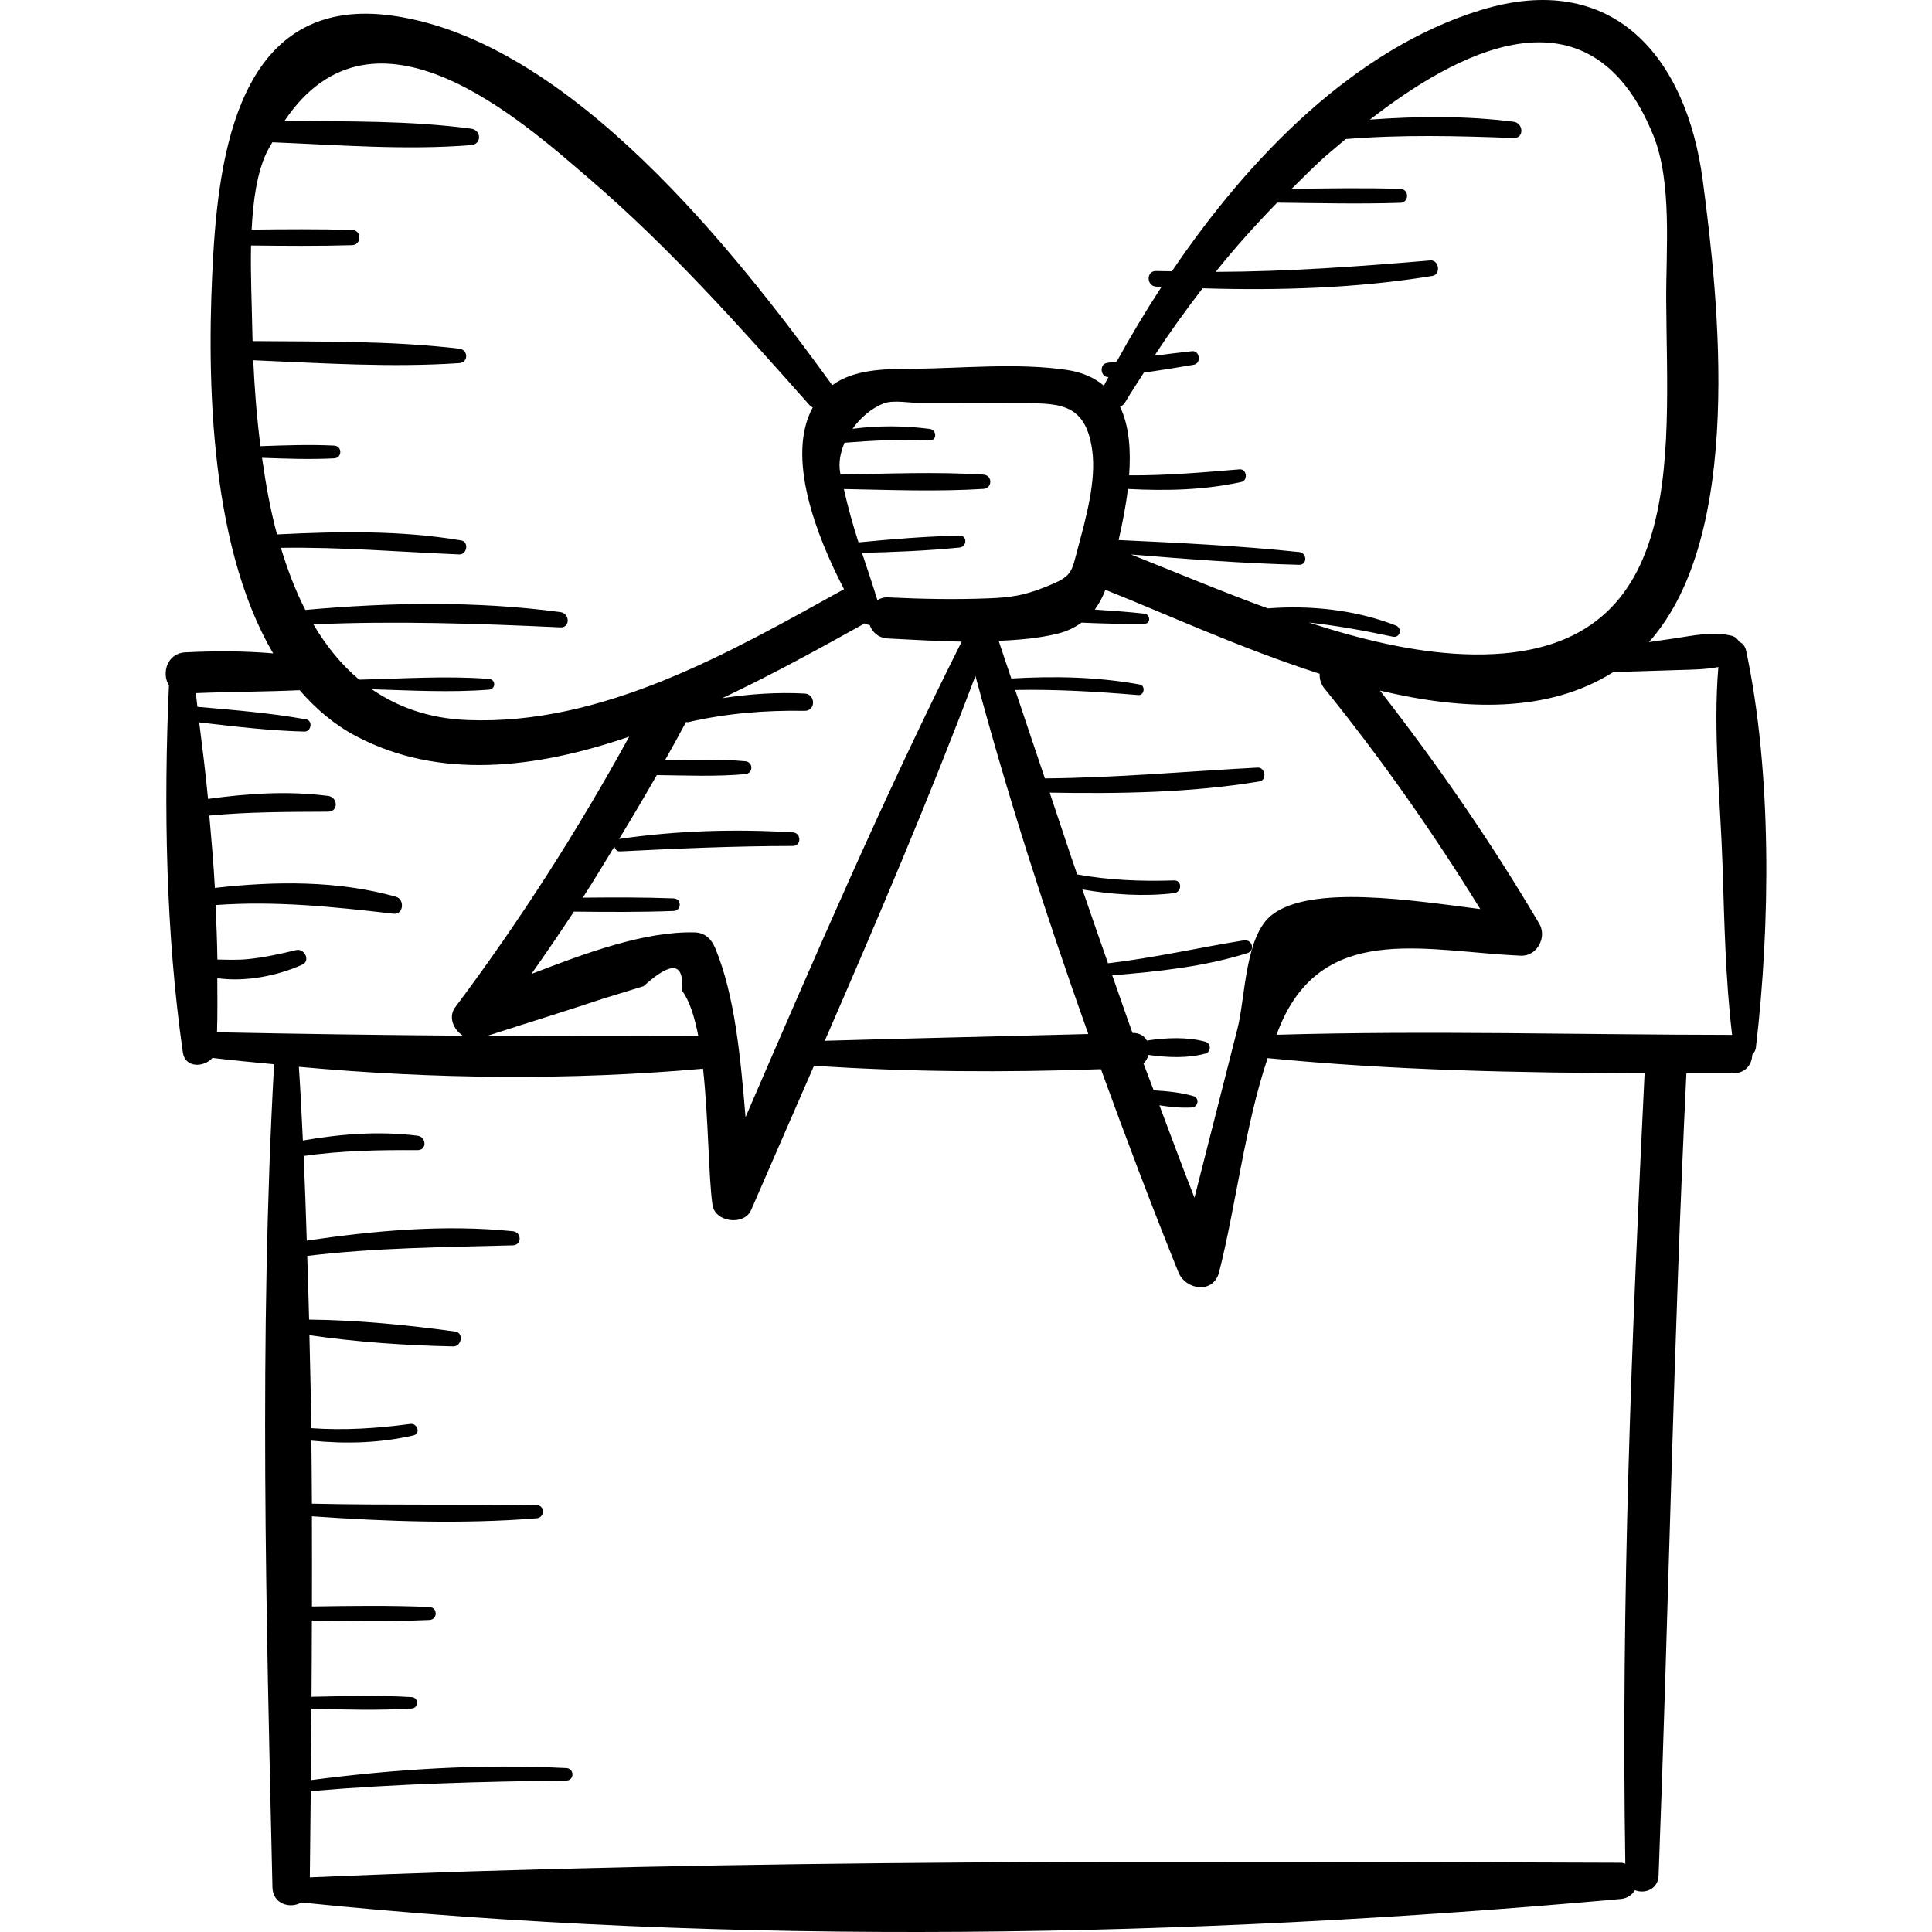 <?xml version="1.0" encoding="iso-8859-1"?>
<!-- Generator: Adobe Illustrator 18.0.0, SVG Export Plug-In . SVG Version: 6.00 Build 0)  -->
<!DOCTYPE svg PUBLIC "-//W3C//DTD SVG 1.1//EN" "http://www.w3.org/Graphics/SVG/1.1/DTD/svg11.dtd">
<svg version="1.1" id="Capa_1" xmlns="http://www.w3.org/2000/svg" xmlns:xlink="http://www.w3.org/1999/xlink" x="0px" y="0px"
	 viewBox="0 0 218.294 218.294" style="enable-background:new 0 0 218.294 218.294;" xml:space="preserve">
<g>
	<path d="M197.289,73.51c-0.114-0.533-0.409-0.838-0.765-0.993c-0.203-0.317-0.471-0.582-0.845-0.677
		c-2.163-0.547-4.427-0.007-6.611,0.308c-0.919,0.133-1.838,0.265-2.756,0.398c10.817-12.109,7.878-38.623,6.073-52.209
		c-1.849-13.909-10.137-23.788-25.074-19.2c-14.229,4.371-26.154,16.594-34.898,29.511c-0.594-0.017-1.183-0.002-1.779-0.026
		c-1.137-0.046-1.129,1.703,0,1.763c0.202,0.011,0.405,0.012,0.607,0.022c-1.835,2.816-3.53,5.648-5.052,8.427
		c-0.379,0.065-0.76,0.108-1.137,0.178c-0.882,0.164-0.699,1.644,0.191,1.592c-0.171,0.324-0.355,0.653-0.521,0.975
		c-1.041-0.884-2.399-1.517-4.181-1.78c-5.668-0.837-11.92-0.164-17.642-0.128c-3.077,0.019-6.386,0.061-8.865,1.848
		C83.078,28.413,64.425,4.65,44.434,1.783c-16.651-2.388-19.578,13.938-20.335,26.95c-0.72,12.353-0.735,32.346,6.77,45.093
		c-3.318-0.288-6.683-0.283-9.936-0.118c-2.088,0.105-2.685,2.405-1.843,3.727c-0.609,13.592-0.353,28.059,1.571,41.475
		c0.254,1.771,2.378,1.719,3.347,0.619c2.299,0.3,4.64,0.48,6.962,0.719c-1.71,30.85-0.893,62.152-0.186,93.023
		c0.043,1.882,2.03,2.428,3.256,1.692c48.478,4.98,100.606,3.986,149.082-0.396c0.772-0.07,1.294-0.479,1.614-0.997
		c1.088,0.451,2.607-0.089,2.666-1.646c1.148-30.224,1.676-60.455,3.141-90.669c1.79-0.002,3.582,0.006,5.369-0.001
		c1.363-0.005,2.05-1.045,2.077-2.102c0.211-0.209,0.371-0.471,0.407-0.78C200.036,104.478,200.215,87.223,197.289,73.51z
		 M140.053,53.031c-4.174,0.344-8.297,0.712-12.475,0.676c0.207-2.814,0.022-5.568-1.019-7.734c0.227-0.118,0.44-0.284,0.604-0.568
		c0.651-1.125,1.39-2.193,2.077-3.296c1.89-0.272,3.776-0.573,5.658-0.9c0.854-0.148,0.667-1.624-0.206-1.527
		c-1.415,0.157-2.829,0.325-4.241,0.506c1.698-2.617,3.53-5.141,5.426-7.613c8.678,0.261,17.394,0.002,25.965-1.398
		c0.984-0.161,0.763-1.835-0.237-1.751c-8.118,0.689-16.15,1.268-24.252,1.294c2.183-2.724,4.517-5.319,6.949-7.822
		c4.64,0.052,9.286,0.166,13.923,0.017c1.012-0.032,1.014-1.541,0-1.574c-4.093-0.131-8.194-0.057-12.29-0.002
		c1.379-1.353,2.721-2.74,4.191-4.003c0.573-0.493,1.229-1.047,1.923-1.625c6.339-0.513,12.616-0.363,18.968-0.117
		c1.213,0.047,1.138-1.694,0-1.839c-5.385-0.686-10.822-0.631-16.23-0.24c9.403-7.295,24.758-16.123,32.021,1.78
		c2.146,5.291,1.426,12.977,1.455,18.595c0.09,17.904,2.62,41.04-22.869,40.025c-5.724-0.228-11.645-1.667-17.509-3.577
		c3.143,0.351,6.262,0.908,9.479,1.597c0.837,0.179,1.124-0.959,0.348-1.262c-4.516-1.763-9.571-2.308-14.465-1.933
		c-5.34-1.953-10.533-4.132-15.45-6.092c6.323,0.522,12.652,1.013,18.993,1.167c0.945,0.023,0.903-1.347,0-1.441
		c-6.776-0.711-13.588-1.043-20.396-1.356c0.405-1.782,0.807-3.769,1.047-5.772c4.287,0.227,8.601,0.139,12.807-0.783
		C141.04,54.291,140.881,52.963,140.053,53.031z M124.895,66.642c6.573,2.597,15.22,6.598,24.211,9.483
		c-0.02,0.558,0.115,1.136,0.544,1.667c6.451,7.971,12.245,16.241,17.604,24.922c-7.614-0.967-19.096-2.806-23.552,0.664
		c-3.044,2.371-2.992,9.349-3.872,12.809c-1.623,6.381-3.245,12.761-4.868,19.142c-1.359-3.469-2.657-6.957-3.964-10.442
		c1.225,0.186,2.456,0.318,3.664,0.246c0.725-0.043,0.904-1.069,0.174-1.285c-1.433-0.426-2.961-0.558-4.482-0.657
		c-0.378-1.013-0.777-2.019-1.151-3.033c0.28-0.262,0.465-0.602,0.565-0.965c2.158,0.304,4.444,0.394,6.431-0.155
		c0.658-0.182,0.659-1.153,0-1.335c-2.046-0.565-4.405-0.461-6.615-0.135c-0.294-0.513-0.828-0.881-1.624-0.859
		c-0.788-2.163-1.518-4.346-2.291-6.514c5.113-0.407,10.383-0.969,15.268-2.5c0.938-0.294,0.538-1.595-0.398-1.445
		c-5.139,0.827-10.168,1.986-15.346,2.589c-0.984-2.773-1.929-5.561-2.895-8.34c3.427,0.584,6.878,0.817,10.353,0.419
		c0.897-0.103,0.949-1.471,0-1.441c-3.688,0.118-7.309-0.018-10.943-0.677c-1.063-3.069-2.06-6.166-3.106-9.242
		c7.897,0.133,15.909,0.023,23.696-1.265c0.884-0.146,0.679-1.612-0.211-1.564c-8.031,0.428-15.983,1.157-24.026,1.219
		c-1.127-3.326-2.239-6.66-3.357-9.99c4.652-0.089,9.277,0.189,13.918,0.577c0.676,0.056,0.835-1.069,0.161-1.192
		c-4.813-0.879-9.647-0.964-14.516-0.683c-0.473-1.421-0.97-2.831-1.43-4.258c2.282-0.094,4.537-0.285,6.645-0.803
		c1.14-0.28,1.986-0.728,2.721-1.25c2.358,0.103,4.717,0.17,7.084,0.141c0.761-0.009,0.723-1.076,0-1.157
		c-1.861-0.209-3.724-0.337-5.588-0.457C124.176,68.21,124.585,67.484,124.895,66.642z M78.9,117.064
		c-7.945,0.022-15.871,0.009-23.795-0.038c4.315-1.402,8.66-2.728,12.96-4.166c1.551-0.478,3.102-0.956,4.654-1.434
		c3.156-2.868,4.601-2.703,4.333,0.496C77.896,113.037,78.479,114.876,78.9,117.064z M78.49,105.35
		c-5.698-0.139-12.367,2.353-18.449,4.697c1.641-2.326,3.243-4.674,4.806-7.045c3.757,0.041,7.511,0.069,11.27-0.073
		c0.914-0.034,0.916-1.388,0-1.422c-3.424-0.129-6.845-0.114-10.267-0.081c1.231-1.896,2.384-3.841,3.567-5.768
		c0.08,0.296,0.289,0.559,0.643,0.541c6.511-0.326,12.995-0.611,19.517-0.616c0.995-0.001,0.98-1.477,0-1.536
		c-6.54-0.391-13.136-0.205-19.625,0.746c1.452-2.384,2.873-4.789,4.261-7.217c3.321,0.044,6.672,0.185,9.98-0.107
		c0.937-0.083,0.939-1.378,0-1.46c-2.999-0.264-6.033-0.173-9.051-0.121c0.803-1.432,1.603-2.867,2.377-4.32
		c0.073-0.001,0.119,0.052,0.198,0.034c4.36-1.006,8.74-1.364,13.206-1.286c1.263,0.022,1.249-1.887,0-1.953
		c-3.136-0.165-6.236,0.047-9.311,0.522c5.84-2.754,11.342-5.814,16.08-8.446c0.175,0.1,0.366,0.156,0.567,0.167
		c0.29,0.811,0.978,1.48,2.076,1.535c2.646,0.132,5.48,0.303,8.323,0.358c-8.824,17.548-16.619,35.683-24.421,53.727
		c-0.56-6.649-1.194-13.769-3.436-19.116C80.377,106.095,79.65,105.378,78.49,105.35z M110.212,76.366
		c3.666,13.673,8.006,27.14,12.751,40.467c-9.924,0.266-19.849,0.476-29.771,0.763C99.123,103.957,104.974,90.255,110.212,76.366z
		 M95.424,50.024c3.207-0.256,6.401-0.403,9.627-0.271c0.85,0.035,0.797-1.187,0-1.29c-2.915-0.375-5.831-0.391-8.727-0.011
		c0.921-1.288,2.181-2.358,3.551-2.88c1.074-0.409,3.076-0.028,4.208-0.029c3.556-0.004,7.113,0.013,10.669,0.02
		c4.626,0.009,7.85-0.285,8.644,5.225c0.503,3.485-0.698,7.739-1.595,11.089c-0.779,2.909-0.586,3.212-3.719,4.457
		c-2.445,0.972-3.928,1.175-6.456,1.273c-3.769,0.146-7.523,0.073-11.289-0.111c-0.493-0.024-0.873,0.114-1.203,0.308
		c-0.545-1.78-1.148-3.557-1.74-5.339c3.671-0.085,7.377-0.24,11.029-0.6c0.845-0.083,0.882-1.366,0-1.346
		c-3.802,0.083-7.636,0.39-11.42,0.763c-0.647-1.991-1.205-4.001-1.658-6.028c5.251,0.1,10.533,0.312,15.768-0.015
		c1.037-0.065,1.038-1.547,0-1.612c-5.356-0.335-10.762-0.105-16.134-0.008c-0.015-0.088-0.044-0.174-0.058-0.262
		C94.738,52.275,94.953,51.118,95.424,50.024z M29.609,51.73c2.715,0.098,5.441,0.195,8.146,0.059c0.926-0.046,0.928-1.395,0-1.441
		c-2.765-0.139-5.552-0.035-8.327,0.065c-0.427-3.363-0.677-6.659-0.812-9.709c7.745,0.326,15.56,0.844,23.274,0.324
		c1.067-0.072,1.029-1.509,0-1.631c-7.708-0.911-15.569-0.788-23.35-0.858c-0.014-0.514-0.035-1.047-0.042-1.54
		c-0.038-2.537-0.202-5.89-0.134-9.261c3.804,0.044,7.604,0.073,11.41-0.036c1.11-0.032,1.112-1.693,0-1.725
		c-3.783-0.109-7.56-0.08-11.34-0.037c0.161-3.232,0.593-6.358,1.667-8.653c0.213-0.454,0.451-0.793,0.672-1.212
		c7.456,0.301,15.041,0.916,22.46,0.321c1.219-0.098,1.167-1.702,0-1.858c-6.933-0.929-14.064-0.81-21.091-0.875
		C42.29-1.435,58.983,13.68,66.564,20.18c9.05,7.76,16.997,16.686,24.893,25.582c0.113,0.127,0.244,0.197,0.374,0.274
		c-3.042,5.578,0.375,14.451,3.534,20.534c-12.935,7.172-27.28,15.427-42.622,14.783c-4.304-0.181-7.818-1.465-10.734-3.474
		c4.407,0.131,8.879,0.383,13.245,0.044c0.78-0.061,0.781-1.153,0-1.214c-4.837-0.376-9.806-0.023-14.67,0.082
		c-2.058-1.716-3.755-3.852-5.176-6.25c9.34-0.396,18.543-0.095,27.911,0.343c1.14,0.053,1.064-1.583,0-1.725
		c-9.485-1.271-19.271-1.101-28.819-0.245c-1.123-2.179-2.017-4.556-2.763-7.016c6.751-0.109,13.406,0.467,20.152,0.745
		c0.89,0.037,1.121-1.429,0.214-1.583c-6.827-1.157-13.895-1.024-20.802-0.676C30.532,57.555,30.021,54.635,29.609,51.73z
		 M24.521,116.634c0.069-2.014,0.038-4.067,0.032-6.11c3.209,0.445,6.784-0.267,9.597-1.527c0.96-0.43,0.261-1.877-0.694-1.646
		c-1.803,0.435-3.636,0.843-5.484,1.022c-1.144,0.111-2.275,0.067-3.408,0.041c-0.03-2.043-0.113-4.098-0.203-6.154
		c6.805-0.489,13.279,0.19,20.114,0.98c1.117,0.129,1.289-1.628,0.26-1.918c-6.581-1.854-13.667-1.764-20.456-0.998
		c-0.146-2.73-0.388-5.454-0.627-8.176c4.47-0.425,8.934-0.413,13.427-0.436c1.182-0.006,1.103-1.639,0-1.782
		c-4.538-0.589-9.061-0.281-13.571,0.338c-0.276-2.913-0.639-5.78-0.998-8.646c3.955,0.457,7.901,0.939,11.887,1.037
		c0.772,0.019,0.978-1.236,0.187-1.378c-4.067-0.729-8.167-1.057-12.277-1.418c-0.067-0.51-0.108-1.039-0.178-1.546
		c3.902-0.162,7.826-0.154,11.728-0.333c1.807,2.086,3.886,3.878,6.361,5.187c9.426,4.982,20.352,3.672,30.872,0.064
		c-5.847,10.644-12.345,20.816-19.648,30.561c-0.834,1.113-0.201,2.543,0.86,3.226C43.052,116.954,33.798,116.821,24.521,116.634z
		 M183.643,210.57c-0.168-0.04-0.32-0.1-0.519-0.1c-49.061-0.16-99.093-0.464-148.116,1.654c0.038-3.24,0.066-6.498,0.102-9.746
		c9.63-0.822,19.229-1.08,28.893-1.198c0.907-0.011,0.898-1.357,0-1.403c-9.642-0.499-19.31,0.11-28.881,1.356
		c0.03-2.679,0.041-5.367,0.065-8.05c3.772,0.074,7.553,0.196,11.317-0.036c0.829-0.051,0.831-1.238,0-1.29
		c-3.761-0.232-7.538-0.111-11.306-0.036c0.025-2.872,0.026-5.748,0.04-8.622c4.43,0.065,8.866,0.134,13.286-0.062
		c0.939-0.042,0.941-1.418,0-1.46c-4.417-0.196-8.85-0.126-13.278-0.062c0.014-3.396,0.002-6.794-0.004-10.191
		c8.445,0.587,16.969,0.9,25.394,0.227c0.937-0.075,0.965-1.463,0-1.479c-8.472-0.137-16.927,0.016-25.395-0.174
		c-0.007-2.374-0.036-4.747-0.056-7.12c3.896,0.383,7.694,0.285,11.517-0.59c0.868-0.199,0.472-1.41-0.357-1.298
		c-3.712,0.5-7.432,0.743-11.171,0.478c-0.035-3.506-0.142-7.005-0.213-10.507c5.348,0.779,10.89,1.163,16.261,1.27
		c0.934,0.018,1.198-1.542,0.227-1.676c-5.41-0.747-11.038-1.301-16.523-1.357c-0.053-2.4-0.142-4.796-0.211-7.195
		c7.742-0.928,15.436-0.986,23.232-1.195c1.043-0.028,1.003-1.491,0-1.593c-7.75-0.788-15.587-0.073-23.284,1.056
		c-0.099-3.189-0.212-6.377-0.35-9.561c4.264-0.606,8.564-0.686,12.865-0.656c1.079,0.007,1.011-1.505,0-1.631
		c-4.368-0.542-8.644-0.207-12.956,0.541c-0.129-2.779-0.268-5.556-0.451-8.327c15.151,1.394,30.655,1.552,45.666,0.214
		c0.62,5.661,0.614,12.221,1.066,15.392c0.279,1.963,3.58,2.389,4.369,0.571c2.355-5.427,4.731-10.859,7.102-16.299
		c10.789,0.719,21.613,0.771,32.418,0.39c2.797,7.69,5.688,15.348,8.754,22.939c0.817,2.024,3.962,2.49,4.597,0
		c1.876-7.354,2.919-16.562,5.488-24.19c14.127,1.386,28.378,1.672,42.589,1.702C184.369,150.991,183.149,180.795,183.643,210.57z
		 M144.217,116.917c0.291-0.705,0.57-1.424,0.899-2.087c5.227-10.549,16.42-7.284,26.725-6.848c1.839,0.078,2.976-2.097,2.077-3.62
		c-5.44-9.21-11.446-17.926-17.998-26.333c9.564,2.278,19.012,2.558,26.364-2.091c2.423-0.076,4.844-0.153,7.267-0.23
		c1.562-0.05,3.108-0.048,4.601-0.344c-0.612,7.39,0.236,15.086,0.475,22.486c0.205,6.379,0.326,12.744,1.079,19.079
		C178.558,116.917,161.362,116.417,144.217,116.917z"/>
</g>
<g>
</g>
<g>
</g>
<g>
</g>
<g>
</g>
<g>
</g>
<g>
</g>
<g>
</g>
<g>
</g>
<g>
</g>
<g>
</g>
<g>
</g>
<g>
</g>
<g>
</g>
<g>
</g>
<g>
</g>
</svg>
